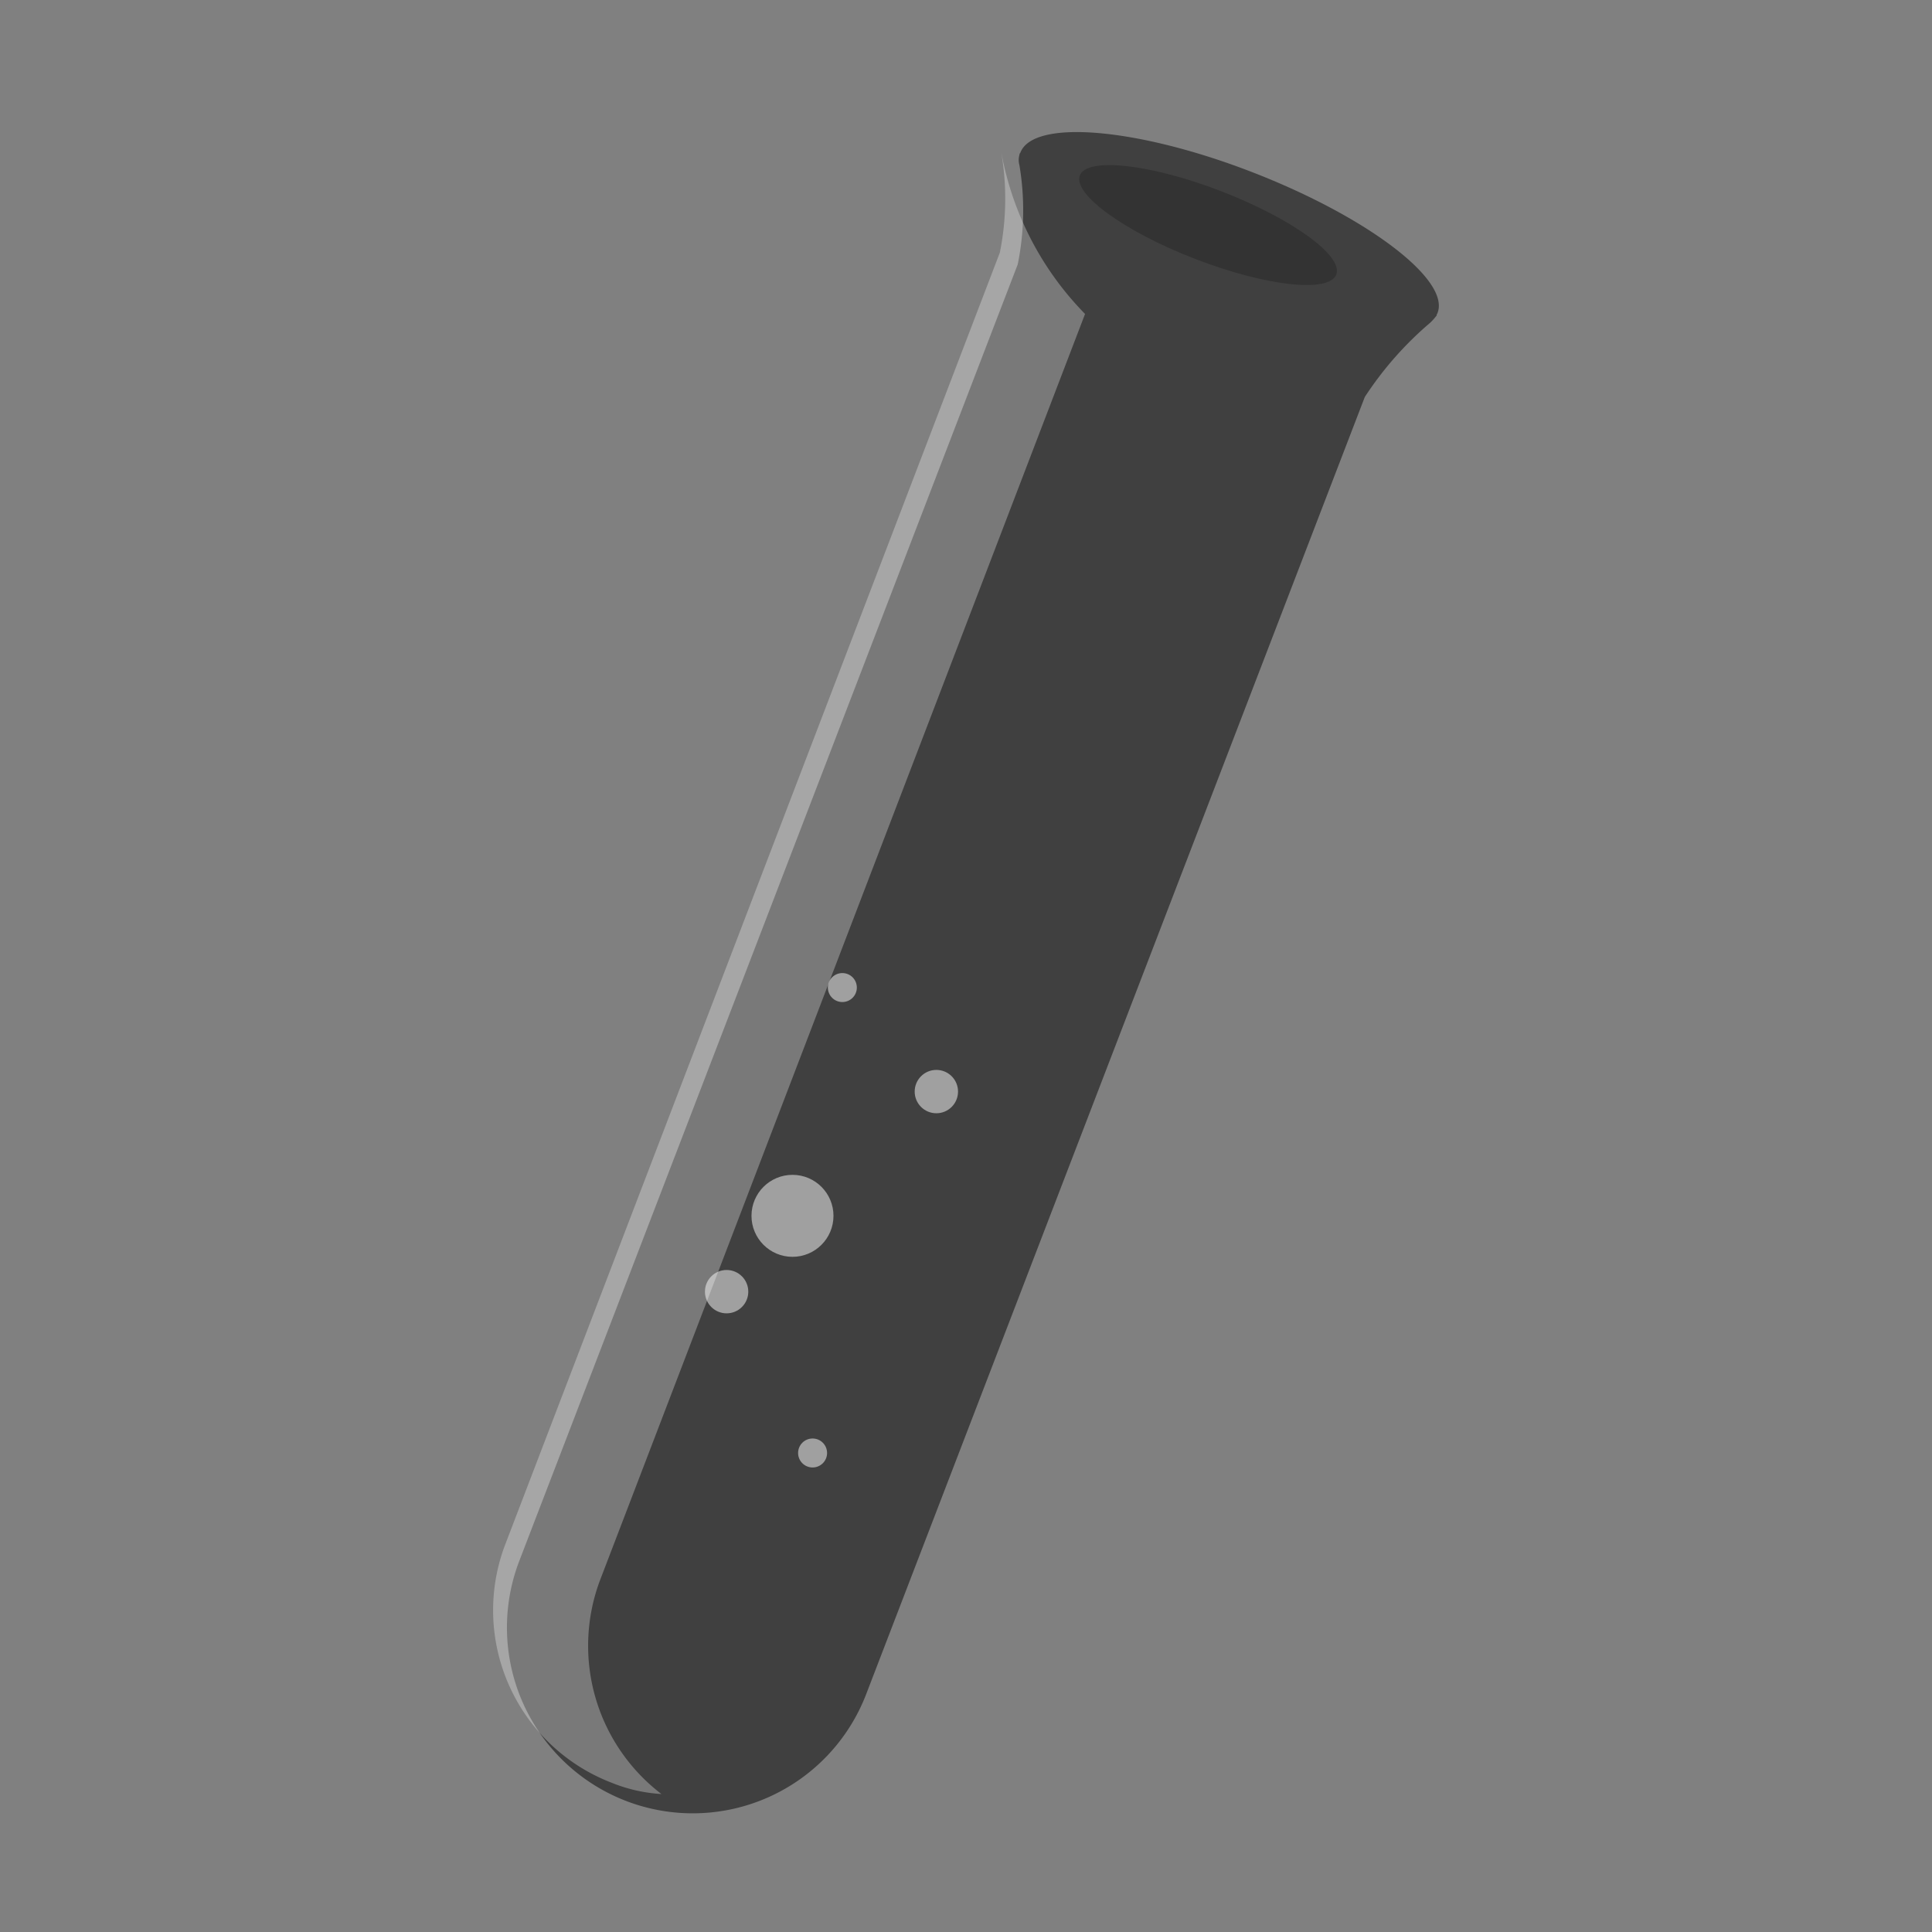 <svg xmlns="http://www.w3.org/2000/svg" width="3em" height="3em" viewBox="0 0 32 32"><rect x="0" y="0" width="32" height="32" fill="#808080" stroke="none"/><defs><linearGradient id="" x1="-2.413" x2="-2.401" y1="32.987" y2="32.984" gradientTransform="matrix(561.015 0 0 -1011.593 1365.643 33384.042)" gradientUnits="userSpaceOnUse"><stop offset="0" stop-color="#919191"/><stop offset="1" stop-color="#fff"/></linearGradient><linearGradient id="" x1="-4.202" x2="-4.191" y1="33.569" y2="33.566" gradientTransform="matrix(373.691 0 0 -614.108 1582.079 20634.253)" gradientUnits="userSpaceOnUse"><stop offset="0" stop-color="#900"/><stop offset="1" stop-color="#e80000"/></linearGradient></defs><path d="M16.884 2.57a.3.3 0 0 0 0 .161a4.5 4.5 0 0 1-.027 1.648L8.6 25.857a3.077 3.077 0 0 0 5.748 2.2l8.257-21.481a5.7 5.7 0 0 1 1.085-1.232a1 1 0 0 0 .107-.121V5.21c0-.013.013-.013.013-.027c.214-.549-1.166-1.594-3.068-2.331s-3.63-.885-3.842-.322a.06.06 0 0 0-.016.04" opacity=".5"/><path fill="url(#)" d="M16.643 2.383a.3.3 0 0 0 0 .161a4.5 4.5 0 0 1-.027 1.648L8.362 25.669a3.077 3.077 0 0 0 5.748 2.2l8.254-21.48a5.7 5.7 0 0 1 1.085-1.233a1 1 0 0 0 .107-.121v-.013c0-.013.013-.013.013-.027c.215-.549-1.169-1.595-3.069-2.331s-3.631-.884-3.845-.322a.05.05 0 0 1-.013.04Z"/><path fill="url(#)" d="M19.242 12.1L13.28 27.585a2.217 2.217 0 0 1-2.854 1.246A2.27 2.27 0 0 1 9.1 25.977l3.805-9.9a4.36 4.36 0 0 1 1.407-1.313c.938-.549 1.7-.429 2.733-.884a8.1 8.1 0 0 0 2.2-1.782Z"/><path fill="#333" d="M22.133 4.547c.119-.31-.736-.928-1.909-1.381S18 2.6 17.885 2.907s.736.928 1.909 1.381s2.221.569 2.339.259"/><path fill="#fff" d="M16.587 2.542a4.5 4.5 0 0 1-.027 1.643L8.361 25.6a3.06 3.06 0 0 0 1.77 3.928a2.6 2.6 0 0 0 .825.187a3.09 3.09 0 0 1-1.024-3.525l8.04-20.99a5.14 5.14 0 0 1-1.384-2.659Z" opacity=".3"/><g fill="#fff" opacity=".5"><circle cx="13.952" cy="16.357" r=".24"/><circle cx="15.509" cy="18.08" r=".359"/><circle cx="13.126" cy="20.138" r=".679"/><circle cx="12.035" cy="21.394" r=".359"/><circle cx="13.459" cy="24.066" r=".24"/></g></svg>